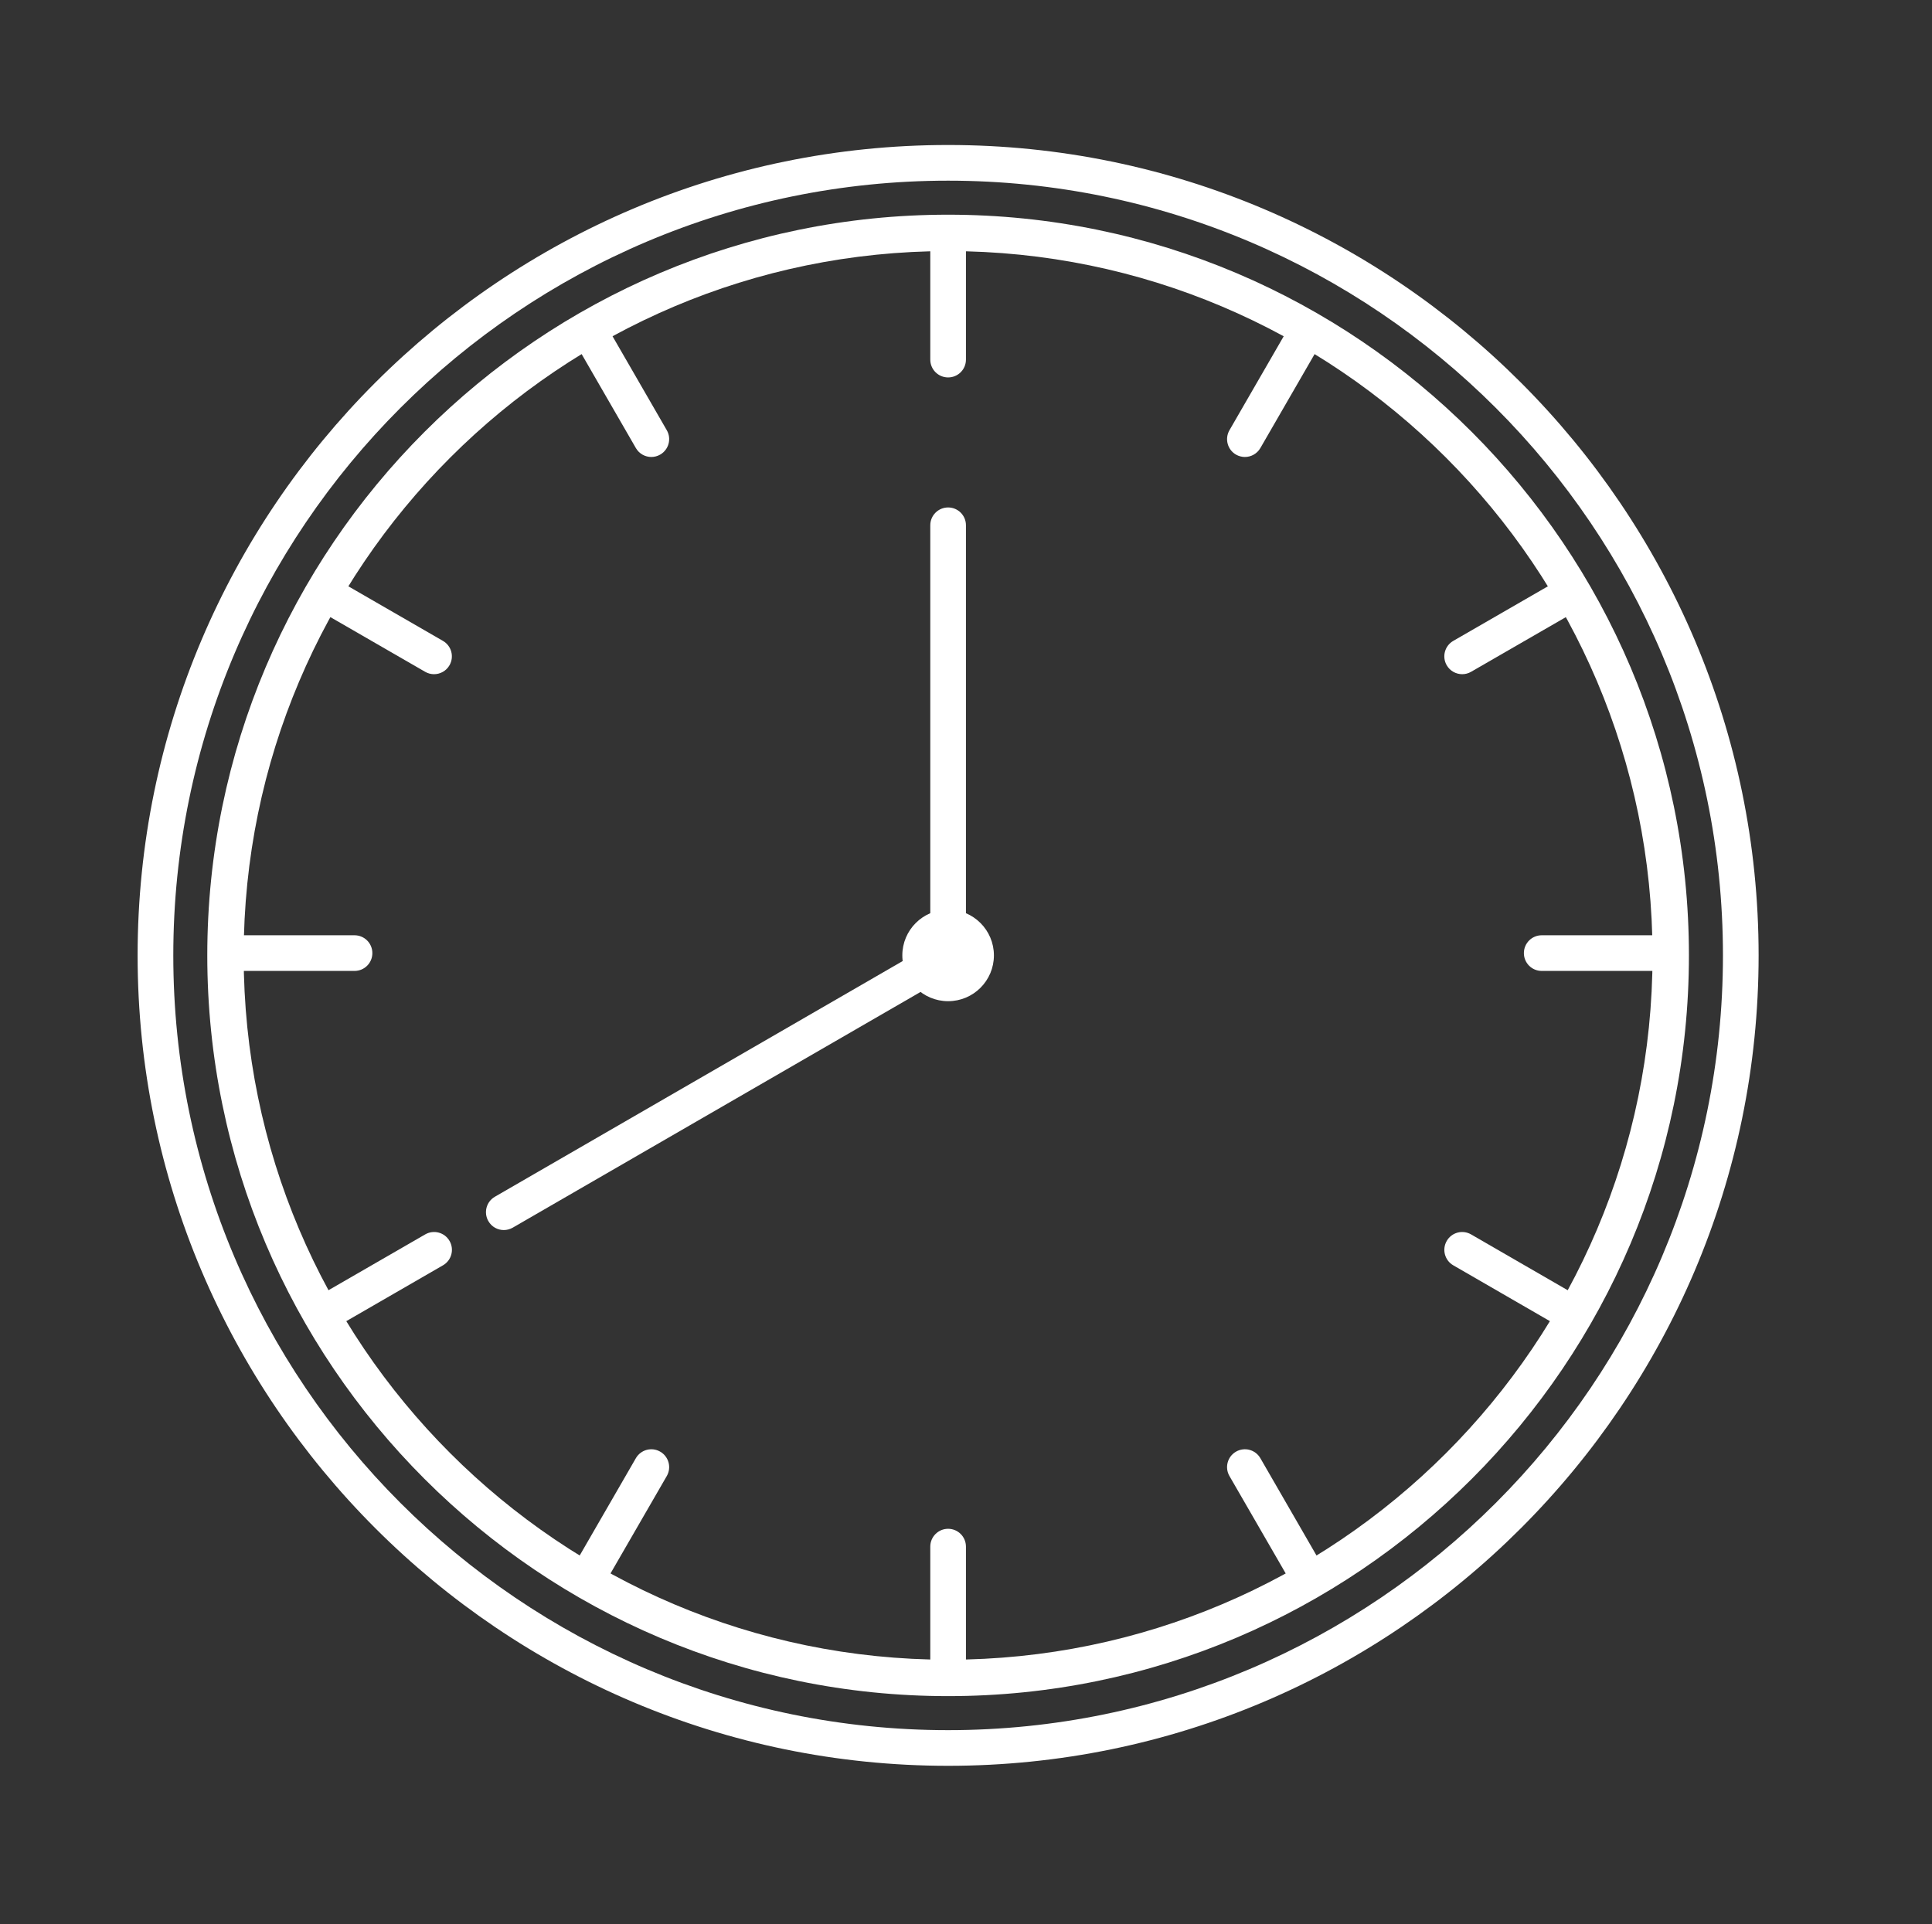<?xml version="1.0" encoding="utf-8"?>
<!-- Generator: Adobe Illustrator 16.0.0, SVG Export Plug-In . SVG Version: 6.00 Build 0)  -->
<!DOCTYPE svg PUBLIC "-//W3C//DTD SVG 1.1//EN" "http://www.w3.org/Graphics/SVG/1.1/DTD/svg11.dtd">
<svg version="1.1" id="Layer_1" xmlns="http://www.w3.org/2000/svg" xmlns:xlink="http://www.w3.org/1999/xlink" x="0px" y="0px"
	 width="89.823px" height="89.471px" viewBox="0 0 89.823 89.471" enable-background="new 0 0 89.823 89.471" xml:space="preserve">
<rect x="0" y="0" width="89.823" height="89.471" fill="#333333" stroke="none"/>
<g>
	<g>
		<path fill="#FFFFFF" d="M44.08,82.108c-20.777,0-37.682-16.904-37.682-37.683c0-20.778,16.904-37.683,37.682-37.683
			c20.778,0,37.682,16.904,37.682,37.683C81.762,65.204,64.858,82.108,44.08,82.108z M44.08,8.401
			c-19.863,0-36.023,16.16-36.023,36.024c0,19.865,16.16,36.025,36.023,36.025c19.864,0,36.024-16.16,36.024-36.025
			C80.104,24.561,63.944,8.401,44.08,8.401z"/>
	</g>
	<g>
		<path fill="#FFFFFF" d="M44.08,78.868c-18.992,0-34.443-15.451-34.443-34.443c0-18.991,15.452-34.442,34.443-34.442
			c18.993,0,34.442,15.451,34.442,34.442C78.522,63.417,63.073,78.868,44.08,78.868z M44.08,11.675
			c-18.059,0-32.751,14.691-32.751,32.75c0,18.058,14.692,32.75,32.751,32.75s32.75-14.691,32.75-32.75
			C76.831,26.367,62.139,11.675,44.08,11.675z"/>
	</g>
	<g>
		<path fill="#FFFFFF" d="M44.08,17.55c-0.458,0-0.829-0.371-0.829-0.829v-5.438c0-0.458,0.372-0.829,0.829-0.829
			c0.458,0,0.829,0.371,0.829,0.829v5.438C44.909,17.179,44.539,17.55,44.08,17.55z"/>
	</g>
	<g>
		<path fill="#FFFFFF" d="M44.08,78.183c-0.458,0-0.829-0.371-0.829-0.83v-5.436c0-0.459,0.372-0.83,0.829-0.83
			c0.458,0,0.829,0.371,0.829,0.83v5.436C44.909,77.812,44.539,78.183,44.08,78.183z"/>
	</g>
	<g>
		<path fill="#FFFFFF" d="M77.116,45.147h-5.438c-0.458,0-0.829-0.37-0.829-0.829c0-0.458,0.371-0.829,0.829-0.829h5.438
			c0.458,0,0.828,0.371,0.828,0.829C77.944,44.778,77.574,45.147,77.116,45.147z"/>
	</g>
	<g>
		<path fill="#FFFFFF" d="M16.483,45.147h-5.438c-0.458,0-0.829-0.37-0.829-0.829c0-0.458,0.372-0.829,0.829-0.829h5.438
			c0.458,0,0.829,0.371,0.829,0.829C17.312,44.778,16.941,45.147,16.483,45.147z"/>
	</g>
	<g>
		<path fill="#FFFFFF" d="M30.282,21.249c-0.287,0-0.565-0.149-0.719-0.415l-2.718-4.71c-0.229-0.396-0.093-0.903,0.304-1.133
			c0.396-0.23,0.903-0.093,1.133,0.304L31,20.004c0.229,0.396,0.093,0.903-0.304,1.133C30.566,21.212,30.423,21.249,30.282,21.249z"
			/>
	</g>
	<g>
		<path fill="#FFFFFF" d="M60.598,73.759c-0.287,0-0.565-0.15-0.719-0.416l-2.719-4.709c-0.229-0.396-0.093-0.904,0.303-1.133
			c0.398-0.23,0.904-0.094,1.134,0.303l2.718,4.711c0.23,0.396,0.094,0.902-0.303,1.133C60.881,73.722,60.739,73.759,60.598,73.759z
			"/>
	</g>
	<g>
		<path fill="#FFFFFF" d="M20.18,31.349c-0.141,0-0.283-0.035-0.414-0.111l-4.711-2.719c-0.396-0.229-0.532-0.736-0.304-1.133
			c0.229-0.396,0.735-0.533,1.133-0.304l4.71,2.719c0.397,0.229,0.532,0.736,0.304,1.133C20.745,31.2,20.466,31.349,20.18,31.349z"
			/>
	</g>
	<g>
		<path fill="#FFFFFF" d="M72.688,61.667c-0.141,0-0.283-0.035-0.414-0.111l-4.709-2.721c-0.396-0.229-0.532-0.736-0.303-1.133
			c0.229-0.398,0.735-0.533,1.133-0.303l4.709,2.721c0.396,0.229,0.531,0.736,0.303,1.133
			C73.252,61.519,72.975,61.667,72.688,61.667z"/>
	</g>
	<g>
		<path fill="#FFFFFF" d="M15.471,61.667c-0.287,0-0.565-0.148-0.718-0.416c-0.229-0.396-0.094-0.902,0.303-1.133l4.711-2.719
			c0.395-0.23,0.904-0.096,1.133,0.303c0.229,0.396,0.093,0.904-0.304,1.133l-4.71,2.721C15.754,61.63,15.612,61.667,15.471,61.667z
			"/>
	</g>
	<g>
		<path fill="#FFFFFF" d="M67.981,31.349c-0.287,0-0.566-0.149-0.72-0.415c-0.229-0.396-0.093-0.903,0.304-1.133l4.711-2.718
			c0.396-0.229,0.903-0.092,1.133,0.304c0.229,0.397,0.092,0.904-0.304,1.133l-4.711,2.718
			C68.264,31.314,68.122,31.349,67.981,31.349z"/>
	</g>
	<g>
		<path fill="#FFFFFF" d="M27.562,73.759c-0.141,0-0.284-0.037-0.414-0.111c-0.397-0.23-0.533-0.736-0.304-1.133l2.719-4.711
			c0.229-0.396,0.736-0.533,1.133-0.303c0.396,0.229,0.533,0.736,0.304,1.133l-2.72,4.709C28.126,73.61,27.848,73.759,27.562,73.759
			z"/>
	</g>
	<g>
		<path fill="#FFFFFF" d="M57.877,21.249c-0.14,0-0.282-0.036-0.414-0.111c-0.396-0.229-0.531-0.736-0.303-1.133l2.719-4.71
			c0.229-0.396,0.734-0.534,1.133-0.304c0.396,0.229,0.533,0.736,0.304,1.133l-2.719,4.71
			C58.443,21.099,58.165,21.249,57.877,21.249z"/>
	</g>
	<g>
		<path fill="#FFFFFF" d="M23.423,57.196c-0.287,0-0.565-0.148-0.718-0.416c-0.229-0.396-0.094-0.904,0.303-1.133l20.243-11.701
			V24.425c0-0.459,0.372-0.829,0.829-0.829c0.458,0,0.829,0.37,0.829,0.829v20c0,0.297-0.157,0.57-0.413,0.718L23.838,57.085
			C23.707,57.159,23.564,57.196,23.423,57.196z"/>
	</g>
	<g>
		<circle fill="#FFFFFF" cx="44.08" cy="44.425" r="2.129"/>
	</g>
</g>
</svg>
